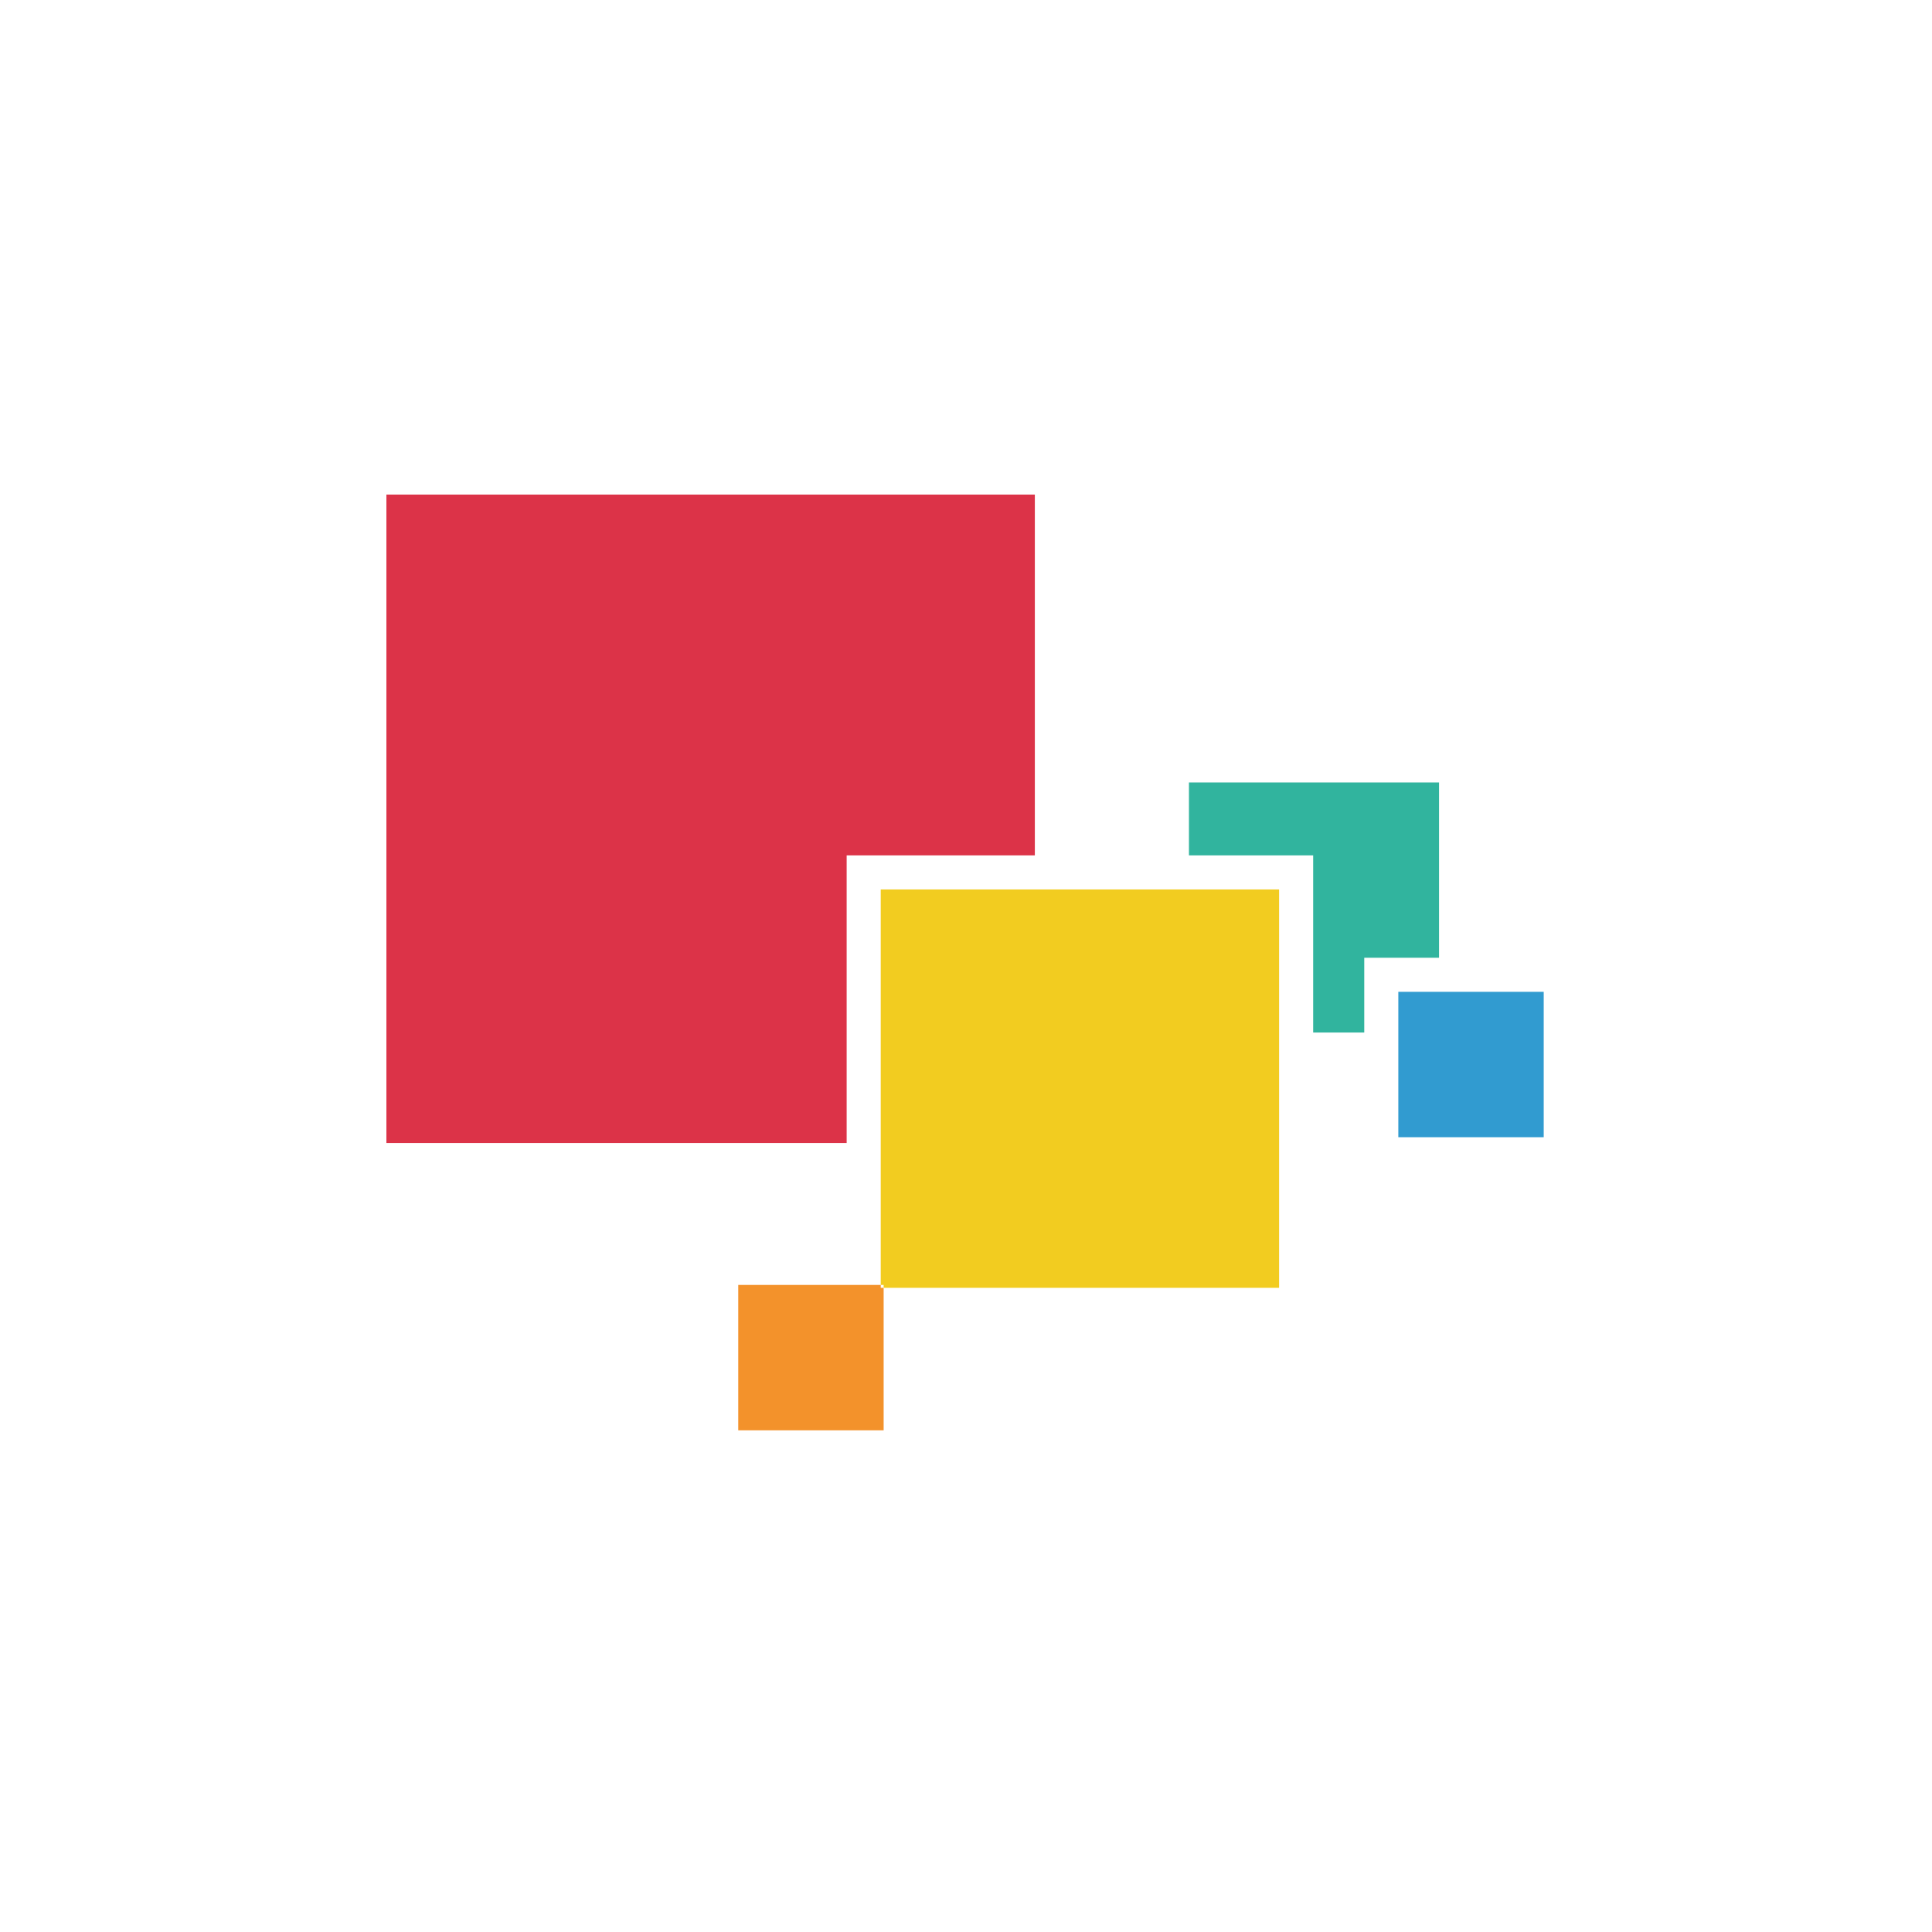 <svg width="200px" height="200px" viewBox="0 0 200 200" version="1.1" xmlns="http://www.w3.org/2000/svg" xmlns:xlink="http://www.w3.org/1999/xlink">
    <g id="Images" stroke="none" stroke-width="1" fill="none" fill-rule="evenodd">
        <g id="Digital-Promise">
            <g id="Group" transform="translate(40, 51)">
                <polygon id="Mask" points="0.018 82.316 0.018 0.2 46.215 0.2 92.412 0.2 92.412 82.316 0.018 82.316"></polygon>
                <polyline id="Fill-50" fill="#F2CC20" points="83.08 41.076 51.173 41.076 51.173 82.016 51.474 82.016 51.474 82.316 92.412 82.316 92.412 41.076 83.08 41.076"></polyline>
                <polyline id="Fill-52" fill="#DC3348" points="47.646 41.076 47.646 37.549 67.126 37.549 67.126 0.2 0 0.2 0 67.326 47.646 67.326 47.646 41.076"></polyline>
                <polyline id="Fill-54" fill="#F3922B" points="51.173 82.016 36.423 82.016 36.423 97.067 51.474 97.067 51.474 82.315 51.173 82.315 51.173 82.016"></polyline>
                <polyline id="Fill-56" fill="#319BD0" points="108.968 51.673 104.754 51.673 104.754 66.724 119.804 66.724 119.804 51.673 108.968 51.673"></polyline>
                <polyline id="Fill-57" fill="#31B49E" points="95.939 55.887 101.227 55.887 101.227 48.147 108.968 48.147 108.968 30 83.08 30 83.08 37.549 95.939 37.549 95.939 55.887"></polyline>
            </g>
        </g>
    </g>
</svg>
